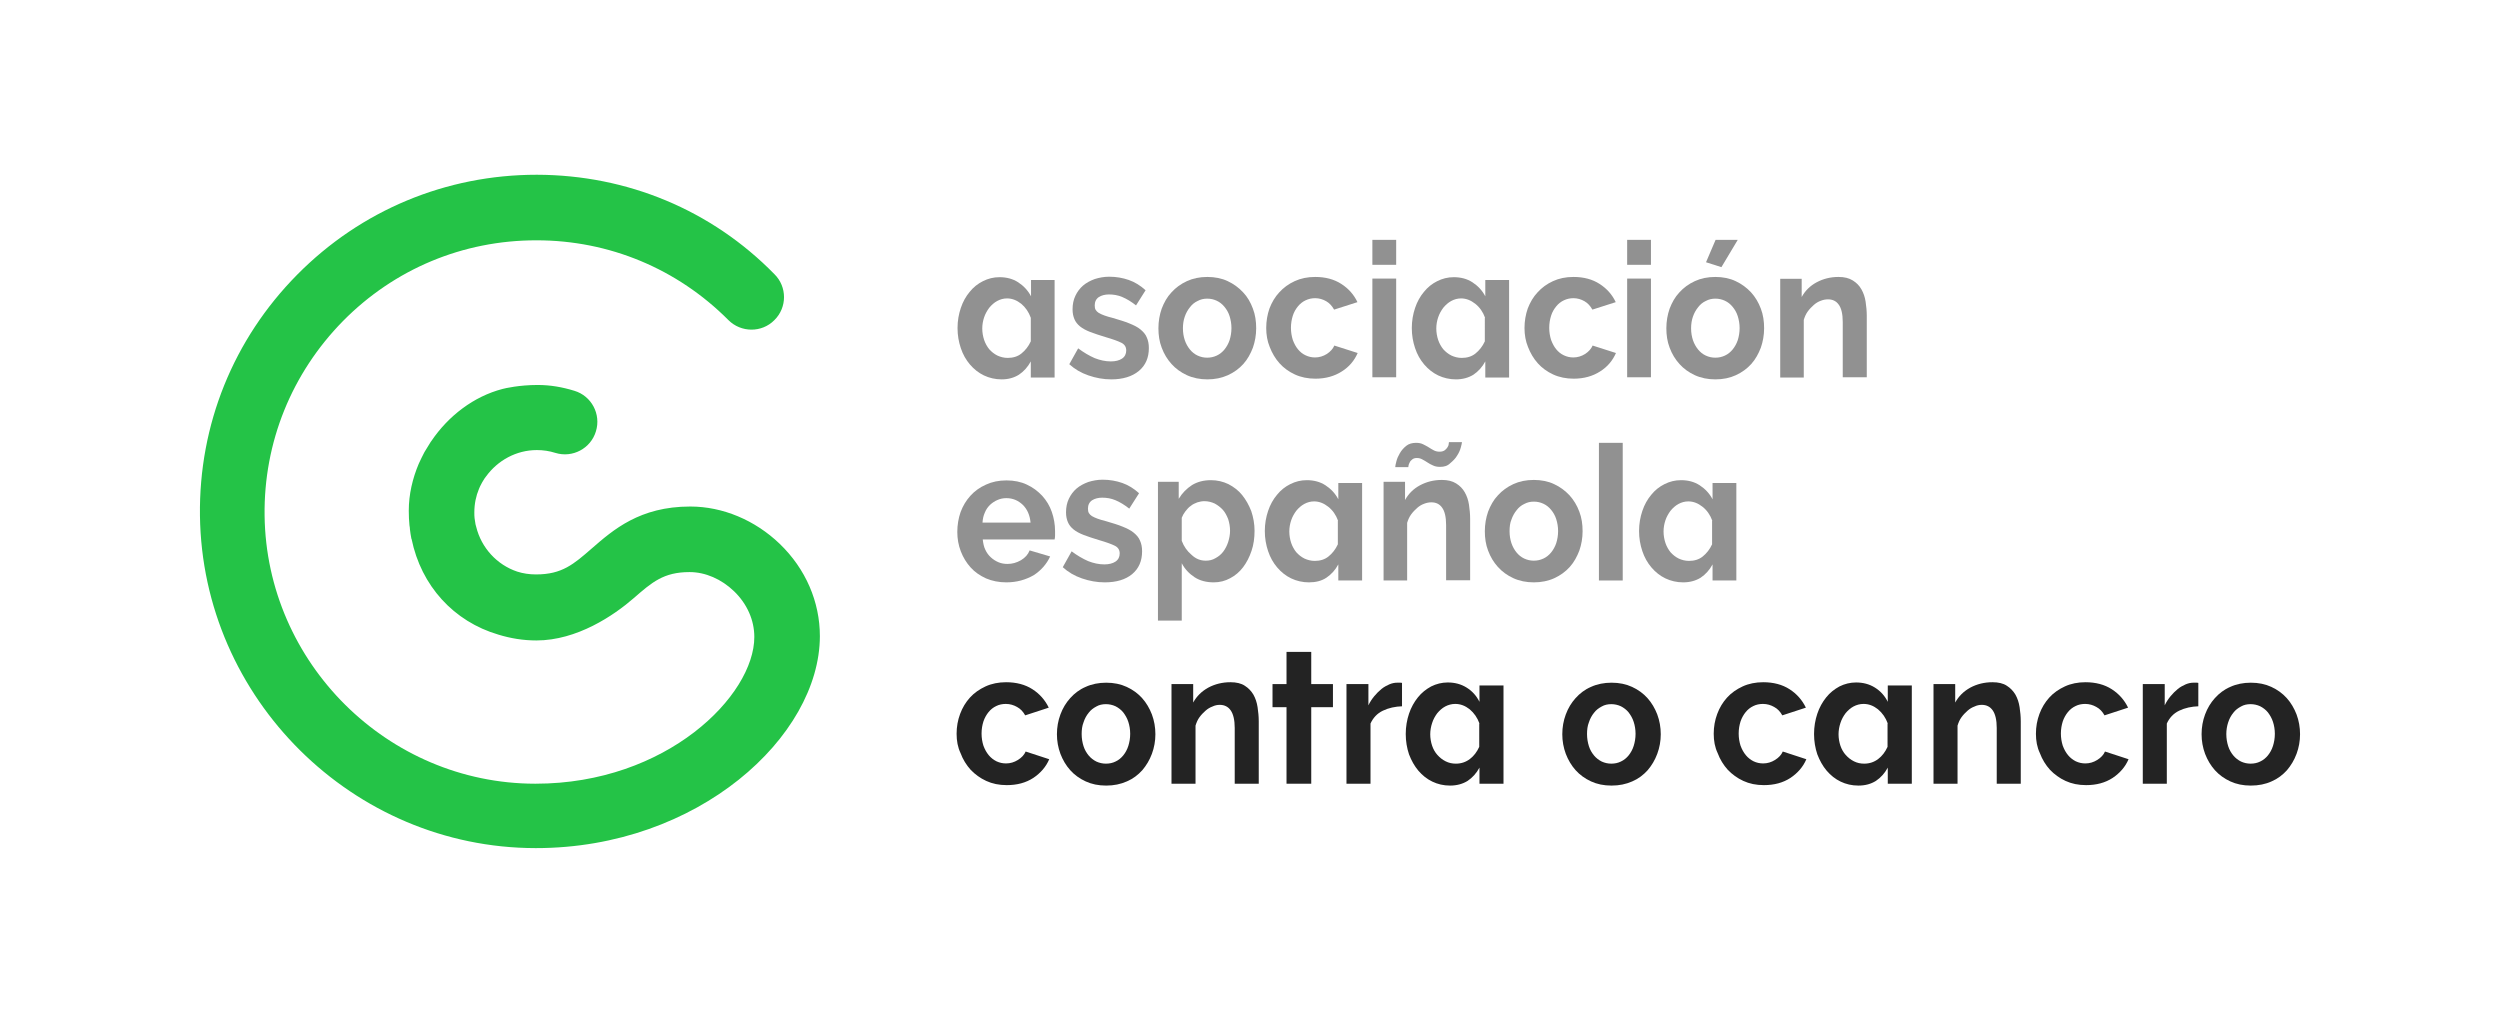 <?xml version="1.0" standalone="no"?>
<!DOCTYPE svg PUBLIC "-//W3C//DTD SVG 1.1//EN" "http://www.w3.org/Graphics/SVG/1.1/DTD/svg11.dtd">
<svg xmlns="http://www.w3.org/2000/svg" xmlns:xlink="http://www.w3.org/1999/xlink" version="1.1" x="0px" y="0px" viewBox="0 0 1071.5 437.9" style="enable-background:new 0 0 1071.5 437.9;" xml:space="preserve" width="1071.5" height="437.9">
<style type="text/css">
	.st0{fill:#24C347;}
	.st1{fill:#919191;}
	.st2{fill:#232323;}
</style>
<g id="Capa_1">
</g>
<g id="Capa_2">
	<g>
		<g>
			<path class="st0" d="M334.2,233.1c-10.6-10.2-24.5-16-38.3-16h-0.1c-21.6,0-33,10-42.2,18c-7.7,6.7-12.7,11.1-23.8,11.1h-0.1     c-2.8,0-5.5-0.4-8-1.2c-8.7-2.9-15.4-10.2-17.6-19.2c-0.1-0.4-0.2-0.7-0.3-1.1c-0.1-0.4-0.1-0.9-0.2-1.3     c-0.1-0.4-0.1-0.8-0.2-1.3c-0.1-0.8-0.1-1.6-0.1-2.5c0-3.6,0.7-7,2-10.1c0.3-0.7,0.6-1.4,1-2.1c0.3-0.5,0.5-1,0.8-1.4     c0.4-0.7,0.8-1.3,1.3-1.9c4.9-6.7,12.8-11.2,21.7-11.2c2.7,0,5.4,0.4,7.9,1.2c7.4,2.3,15.2-1.9,17.4-9.2     c2.3-7.4-1.9-15.2-9.2-17.4c-5.2-1.6-10.3-2.5-15.8-2.5c-7.8,0-13.9,1.4-15,1.7c-12.3,3.2-23.2,11.5-30.5,22.3     c-0.1,0.1-0.2,0.3-0.3,0.4c-0.9,1.4-1.8,2.9-2.7,4.4c0,0.1-0.1,0.2-0.1,0.2c-0.8,1.5-1.5,3-2.2,4.5c0,0.1,0,0.1-0.1,0.2     c-2.7,6.4-4.3,13.2-4.3,20.2c0,2.2,0.1,4.3,0.3,6.3c0.1,0.6,0.2,1.1,0.2,1.7c0.2,1.3,0.3,2.6,0.6,3.9c0,0.1,0,0.1,0.1,0.2     c4.1,20.1,18.1,35.4,37.2,41c5.2,1.6,10.6,2.5,16.3,2.5c17.4,0,33.2-10.7,41.8-18.2c7.7-6.7,12.7-11.1,23.8-11.1h0.1     c6.7,0,13.6,3,19,8.2c5.6,5.4,8.7,12.4,8.7,19.6c0,25.1-37.5,62.9-93.8,62.9h-0.2c-63.1-0.1-115.1-51.7-115.9-114.9     c-0.4-31.4,11.6-61,33.6-83.4c22-22.3,51.4-34.6,82.8-34.6h0.2c31.1,0,60.3,12.2,82.2,34.2c5.4,5.4,14.3,5.5,19.7,0     c5.5-5.4,5.5-14.3,0-19.7C305,90,268.8,75,230.2,74.9H230c-38.8,0-75.3,15.2-102.6,42.8C100,145.4,85.2,182.1,85.7,221     c1,78.4,65.5,142.4,143.8,142.5h0.2c69.6,0,121.6-47.9,121.7-90.8C351.4,257.9,345.3,243.8,334.2,233.1"/>
		</g>
		<g>
			<g>
				<g>
					<g>
						<path class="st1" d="M431.3,249.6c-3.2,0-6.1-0.6-8.7-1.7c-2.6-1.2-4.8-2.7-6.6-4.7c-1.8-2-3.2-4.3-4.2-6.9        c-1-2.6-1.5-5.4-1.5-8.3c0-3,0.5-5.9,1.4-8.5c1-2.7,2.4-5,4.2-7s4-3.6,6.7-4.8c2.6-1.2,5.5-1.8,8.8-1.8c3.2,0,6.2,0.6,8.7,1.8        c2.6,1.2,4.7,2.8,6.6,4.8c1.8,2,3.2,4.3,4.1,6.9c0.9,2.6,1.4,5.4,1.4,8.2c0,0.7,0,1.4,0,2c0,0.6-0.1,1.2-0.2,1.6h-30.8        c0.2,1.7,0.5,3.2,1.1,4.4c0.6,1.3,1.4,2.4,2.4,3.3c1,0.9,2.1,1.6,3.3,2.1c1.2,0.5,2.5,0.7,3.8,0.7c2,0,3.9-0.5,5.8-1.6        c1.8-1.1,3-2.4,3.7-4.2l8.8,2.6c-1.5,3.2-3.8,5.9-7,8C439.6,248.5,435.8,249.6,431.3,249.6z M441.7,224        c-0.3-3.2-1.4-5.7-3.3-7.6c-2-1.9-4.3-2.9-7.1-2.9c-1.4,0-2.7,0.3-3.8,0.8c-1.2,0.5-2.2,1.2-3.2,2.1c-0.9,0.9-1.7,2-2.2,3.3        c-0.6,1.3-0.9,2.7-1,4.3H441.7z"/>
						<path class="st1" d="M473.5,249.6c-3.4,0-6.6-0.6-9.8-1.7c-3.2-1.1-5.9-2.7-8.2-4.8l3.8-6.8c2.4,1.8,4.8,3.2,7.1,4.2        c2.3,0.9,4.6,1.4,6.9,1.4c2,0,3.6-0.4,4.8-1.2c1.2-0.8,1.8-2,1.8-3.5c0-1.5-0.7-2.6-2.1-3.3c-1.4-0.7-3.6-1.5-6.7-2.4        c-2.6-0.8-4.8-1.5-6.6-2.2c-1.8-0.7-3.3-1.5-4.4-2.4c-1.1-0.9-1.9-1.9-2.4-3.1c-0.5-1.2-0.8-2.5-0.8-4.2        c0-2.2,0.4-4.1,1.2-5.8c0.8-1.7,1.9-3.2,3.3-4.4c1.4-1.2,3.1-2.1,5-2.8c1.9-0.6,4-1,6.2-1c3,0,5.8,0.5,8.4,1.4        c2.6,0.9,5,2.4,7.2,4.4L484,218c-2-1.6-4-2.8-5.9-3.6c-1.9-0.8-3.8-1.1-5.7-1.1c-1.7,0-3.2,0.4-4.3,1.1        c-1.2,0.8-1.8,2-1.8,3.6c0,0.8,0.1,1.4,0.4,1.9c0.3,0.5,0.7,0.9,1.3,1.3c0.6,0.4,1.4,0.7,2.4,1.1c1,0.4,2.2,0.7,3.7,1.1        c2.7,0.8,5.1,1.5,7,2.3c2,0.8,3.6,1.6,4.8,2.6c1.2,1,2.2,2.1,2.7,3.4c0.6,1.3,0.9,2.8,0.9,4.6c0,4.1-1.4,7.4-4.3,9.8        C482.4,248.4,478.5,249.6,473.5,249.6z"/>
						<path class="st1" d="M520.2,249.6c-3.1,0-5.9-0.7-8.2-2.2c-2.3-1.5-4.2-3.5-5.5-6V266h-10.2v-59.5h8.9v7.3        c1.5-2.5,3.4-4.4,5.7-5.9c2.3-1.4,5-2.1,8.1-2.1c2.7,0,5.2,0.6,7.5,1.7c2.3,1.2,4.3,2.7,5.9,4.7c1.6,2,2.9,4.3,3.9,6.9        c0.9,2.7,1.4,5.5,1.4,8.4c0,3.1-0.4,6-1.3,8.6c-0.9,2.7-2.1,5-3.6,7c-1.5,2-3.4,3.6-5.5,4.7        C525.1,249,522.8,249.6,520.2,249.6z M516.8,240.3c1.5,0,2.9-0.3,4.2-1.1c1.3-0.7,2.4-1.6,3.3-2.8c0.9-1.2,1.6-2.6,2.1-4.1        c0.5-1.6,0.8-3.2,0.8-4.8c0-1.8-0.3-3.4-0.8-5c-0.6-1.5-1.3-2.9-2.3-4c-1-1.1-2.2-2-3.5-2.7c-1.3-0.6-2.8-1-4.4-1        c-1,0-2,0.2-3,0.5c-1,0.4-2,0.8-2.8,1.5c-0.9,0.6-1.6,1.4-2.3,2.3c-0.7,0.9-1.2,1.8-1.6,2.8v9.9c0.9,2.4,2.3,4.4,4.2,6        C512.6,239.6,514.6,240.3,516.8,240.3z"/>
						<path class="st1" d="M561,249.6c-2.7,0-5.3-0.6-7.6-1.7c-2.3-1.1-4.3-2.7-6-4.7s-3-4.3-3.9-7c-0.9-2.7-1.4-5.5-1.4-8.6        c0-3.1,0.5-5.9,1.4-8.6c0.9-2.7,2.2-5,3.8-6.9c1.6-2,3.5-3.5,5.7-4.6c2.2-1.1,4.5-1.7,7.1-1.7c3,0,5.7,0.7,8,2.2        c2.3,1.5,4.2,3.5,5.5,6V207h10.2v41.8h-10.2v-6.9c-1.3,2.4-3,4.3-5.1,5.7S563.9,249.6,561,249.6z M573.5,223.2        c-0.9-2.5-2.3-4.5-4.2-6c-1.9-1.5-3.9-2.3-6.1-2.3c-1.5,0-2.9,0.4-4.2,1.1c-1.3,0.7-2.4,1.7-3.4,2.9c-0.9,1.2-1.7,2.6-2.2,4.1        c-0.5,1.5-0.8,3.1-0.8,4.8c0,1.7,0.3,3.4,0.8,4.9c0.5,1.5,1.3,2.9,2.2,4c1,1.1,2.1,2,3.5,2.7c1.3,0.6,2.8,1,4.4,1        c2.3,0,4.3-0.6,5.9-1.9c1.6-1.3,3-3,4-5.2V223.2z"/>
						<path class="st1" d="M630,248.7h-10.2V225c0-3.4-0.6-5.9-1.7-7.4c-1.1-1.6-2.7-2.3-4.6-2.3c-1,0-2.1,0.2-3.1,0.6        c-1.1,0.4-2.1,1-3,1.8c-0.9,0.8-1.8,1.7-2.6,2.8c-0.8,1.1-1.3,2.3-1.7,3.6v24.7H593v-42.3h9.2v7.8c1.5-2.7,3.6-4.8,6.4-6.3        c2.8-1.5,5.9-2.3,9.4-2.3c2.5,0,4.5,0.5,6.1,1.5c1.6,1,2.8,2.2,3.7,3.8c0.9,1.6,1.5,3.3,1.8,5.3c0.3,2,0.5,4,0.5,6.1V248.7z         M617.2,200.1c-1.2,0-2.2-0.2-3-0.6c-0.9-0.4-1.7-0.8-2.4-1.3c-0.7-0.5-1.5-0.9-2.2-1.3c-0.7-0.4-1.5-0.6-2.3-0.6        c-0.9,0-1.5,0.2-2,0.6c-0.5,0.4-0.9,0.8-1.1,1.3c-0.3,0.5-0.4,0.9-0.5,1.3c-0.1,0.4-0.1,0.6-0.1,0.7h-5.6        c0-0.5,0.2-1.3,0.5-2.5c0.3-1.2,0.8-2.3,1.5-3.5c0.7-1.2,1.6-2.2,2.7-3.1c1.1-0.9,2.6-1.3,4.2-1.3c1.2,0,2.2,0.2,3,0.6        s1.6,0.8,2.4,1.3c0.7,0.5,1.5,0.9,2.2,1.3c0.7,0.4,1.6,0.6,2.5,0.6c0.9,0,1.6-0.2,2.2-0.6c0.5-0.4,0.9-0.8,1.2-1.3        c0.3-0.5,0.5-0.9,0.5-1.4c0.1-0.4,0.1-0.7,0.1-0.8h5.6c0,0.4-0.2,1.1-0.5,2.3c-0.3,1.1-0.8,2.3-1.6,3.5        c-0.7,1.2-1.7,2.2-2.9,3.2C620.4,199.7,619,200.1,617.2,200.1z"/>
						<path class="st1" d="M657.4,249.6c-3.2,0-6.2-0.6-8.8-1.8c-2.6-1.2-4.8-2.8-6.6-4.8c-1.8-2-3.2-4.3-4.2-7        c-1-2.6-1.4-5.4-1.4-8.3c0-3,0.5-5.8,1.4-8.4c1-2.6,2.3-5,4.2-7c1.8-2,4-3.6,6.6-4.8c2.6-1.2,5.5-1.8,8.8-1.8        c3.2,0,6.2,0.6,8.7,1.8c2.6,1.2,4.7,2.8,6.6,4.8c1.8,2,3.2,4.3,4.2,7c1,2.6,1.4,5.4,1.4,8.4c0,2.9-0.5,5.7-1.4,8.3        c-1,2.6-2.3,5-4.1,7c-1.8,2-4,3.6-6.6,4.8C663.6,249,660.6,249.6,657.4,249.6z M647,227.7c0,1.9,0.3,3.6,0.8,5.1        c0.5,1.5,1.3,2.9,2.2,4c0.9,1.1,2,2,3.3,2.6c1.3,0.6,2.6,0.9,4.1,0.9c1.5,0,2.8-0.3,4.1-0.9c1.3-0.6,2.4-1.5,3.3-2.6        c0.9-1.1,1.7-2.5,2.2-4c0.5-1.6,0.8-3.3,0.8-5.2c0-1.8-0.3-3.5-0.8-5.1c-0.5-1.6-1.3-2.9-2.2-4c-0.9-1.1-2-2-3.3-2.6        c-1.3-0.6-2.6-0.9-4.1-0.9c-1.5,0-2.8,0.3-4.1,1c-1.3,0.6-2.4,1.5-3.3,2.7c-0.9,1.1-1.7,2.5-2.2,4        C647.2,224.1,647,225.8,647,227.7z"/>
						<path class="st1" d="M685.3,189.8h10.2v59h-10.2V189.8z"/>
						<path class="st1" d="M721.4,249.6c-2.7,0-5.3-0.6-7.6-1.7c-2.3-1.1-4.3-2.7-6-4.7s-3-4.3-3.9-7c-0.9-2.7-1.4-5.5-1.4-8.6        c0-3.1,0.5-5.9,1.4-8.6c0.9-2.7,2.2-5,3.8-6.9c1.6-2,3.5-3.5,5.7-4.6c2.2-1.1,4.5-1.7,7.1-1.7c3,0,5.7,0.7,8,2.2        c2.3,1.5,4.2,3.5,5.5,6V207h10.2v41.8h-10.2v-6.9c-1.3,2.4-3,4.3-5.1,5.7C726.8,248.9,724.3,249.6,721.4,249.6z M733.9,223.2        c-0.9-2.5-2.3-4.5-4.2-6c-1.9-1.5-3.9-2.3-6.1-2.3c-1.5,0-2.9,0.4-4.2,1.1c-1.3,0.7-2.4,1.7-3.4,2.9c-0.9,1.2-1.7,2.6-2.2,4.1        c-0.5,1.5-0.8,3.1-0.8,4.8c0,1.7,0.3,3.4,0.8,4.9c0.5,1.5,1.3,2.9,2.2,4c1,1.1,2.1,2,3.5,2.7c1.3,0.6,2.8,1,4.4,1        c2.3,0,4.3-0.6,5.9-1.9c1.6-1.3,3-3,4-5.2V223.2z"/>
					</g>
				</g>
			</g>
		</g>
		<g>
			<g>
				<path class="st1" d="M429.3,162.6c-2.7,0-5.3-0.6-7.6-1.7c-2.3-1.1-4.3-2.7-6-4.7c-1.7-2-3-4.3-3.9-7c-0.9-2.7-1.4-5.5-1.4-8.6      c0-3.1,0.5-5.9,1.4-8.6c0.9-2.7,2.2-5,3.8-6.9c1.6-2,3.5-3.5,5.7-4.6c2.2-1.1,4.5-1.7,7.1-1.7c3,0,5.7,0.7,8,2.2      c2.3,1.5,4.2,3.5,5.5,6V120H452v41.8h-10.2v-6.9c-1.3,2.4-3,4.3-5.1,5.7C434.6,161.9,432.2,162.6,429.3,162.6z M441.8,136.2      c-0.9-2.5-2.3-4.5-4.1-6c-1.9-1.5-3.9-2.3-6.1-2.3c-1.5,0-2.9,0.4-4.2,1.1c-1.3,0.7-2.4,1.7-3.4,2.9c-0.9,1.2-1.7,2.6-2.2,4.1      c-0.5,1.5-0.8,3.1-0.8,4.8c0,1.7,0.3,3.4,0.8,4.9c0.5,1.5,1.3,2.9,2.2,4c1,1.1,2.1,2,3.5,2.7c1.3,0.6,2.8,1,4.4,1      c2.3,0,4.3-0.6,5.9-1.9c1.6-1.3,3-3,4-5.2V136.2z"/>
				<path class="st1" d="M476.3,162.6c-3.4,0-6.6-0.6-9.8-1.7c-3.2-1.1-5.9-2.7-8.2-4.8l3.8-6.8c2.4,1.8,4.8,3.2,7.1,4.2      c2.3,0.9,4.6,1.4,6.9,1.4c2,0,3.6-0.4,4.8-1.2c1.2-0.8,1.8-2,1.8-3.5c0-1.5-0.7-2.6-2.1-3.3c-1.4-0.7-3.6-1.5-6.7-2.4      c-2.6-0.8-4.8-1.5-6.6-2.2c-1.8-0.7-3.3-1.5-4.4-2.4c-1.1-0.9-1.9-1.9-2.4-3.1c-0.5-1.2-0.8-2.5-0.8-4.2c0-2.2,0.4-4.1,1.2-5.8      c0.8-1.7,1.9-3.2,3.3-4.4c1.4-1.2,3.1-2.1,5-2.8c1.9-0.6,4-1,6.2-1c3,0,5.8,0.5,8.4,1.4c2.6,0.9,5,2.4,7.2,4.4l-4.1,6.5      c-2-1.6-4-2.8-5.9-3.6c-1.9-0.8-3.8-1.1-5.7-1.1c-1.7,0-3.2,0.4-4.3,1.1c-1.2,0.8-1.8,2-1.8,3.6c0,0.8,0.1,1.4,0.4,1.9      c0.3,0.5,0.7,0.9,1.3,1.3c0.6,0.4,1.4,0.7,2.4,1.1c1,0.4,2.2,0.7,3.7,1.1c2.7,0.8,5.1,1.5,7,2.3c2,0.8,3.6,1.6,4.8,2.6      c1.2,1,2.2,2.1,2.7,3.4c0.6,1.3,0.9,2.8,0.9,4.6c0,4.1-1.4,7.4-4.3,9.8C485.2,161.4,481.2,162.6,476.3,162.6z"/>
				<path class="st1" d="M517.5,162.6c-3.2,0-6.2-0.6-8.8-1.8s-4.8-2.8-6.6-4.8c-1.8-2-3.2-4.3-4.2-7c-1-2.6-1.4-5.4-1.4-8.3      c0-3,0.5-5.8,1.4-8.4c1-2.6,2.3-5,4.2-7c1.8-2,4-3.6,6.6-4.8c2.6-1.2,5.5-1.8,8.8-1.8c3.2,0,6.2,0.6,8.7,1.8      c2.6,1.2,4.7,2.8,6.6,4.8s3.2,4.3,4.2,7c1,2.6,1.4,5.4,1.4,8.4c0,2.9-0.5,5.7-1.4,8.3c-1,2.6-2.3,5-4.1,7c-1.8,2-4,3.6-6.6,4.8      C523.6,162,520.7,162.6,517.5,162.6z M507,140.7c0,1.9,0.3,3.6,0.8,5.1c0.5,1.5,1.3,2.9,2.2,4c0.9,1.1,2,2,3.3,2.6      c1.3,0.6,2.6,0.9,4.1,0.9c1.5,0,2.8-0.3,4.1-0.9c1.3-0.6,2.4-1.5,3.3-2.6c0.9-1.1,1.7-2.5,2.2-4c0.5-1.6,0.8-3.3,0.8-5.2      c0-1.8-0.3-3.5-0.8-5.1c-0.5-1.6-1.3-2.9-2.2-4c-0.9-1.1-2-2-3.3-2.6c-1.3-0.6-2.6-0.9-4.1-0.9c-1.5,0-2.8,0.3-4.1,1      c-1.3,0.6-2.4,1.5-3.3,2.7c-0.9,1.1-1.7,2.5-2.2,4C507.3,137.1,507,138.8,507,140.7z"/>
				<path class="st1" d="M542.7,140.6c0-3,0.5-5.8,1.4-8.4c1-2.6,2.4-5,4.2-6.9c1.8-2,4-3.6,6.6-4.8c2.6-1.2,5.5-1.8,8.8-1.8      c4.4,0,8.1,1,11.2,3c3.1,2,5.4,4.6,6.9,7.8l-10,3.2c-0.9-1.6-2-2.8-3.4-3.6c-1.4-0.8-3-1.3-4.7-1.3c-1.5,0-2.8,0.3-4.1,0.9      c-1.3,0.6-2.4,1.5-3.3,2.6c-0.9,1.1-1.7,2.4-2.2,4c-0.5,1.6-0.8,3.3-0.8,5.2s0.3,3.6,0.8,5.2c0.6,1.6,1.3,2.9,2.2,4      c0.9,1.1,2,2,3.3,2.6c1.3,0.6,2.6,0.9,4,0.9c1.8,0,3.5-0.5,5.1-1.5c1.5-1,2.6-2.2,3.2-3.6l10,3.2c-1.4,3.2-3.6,5.9-6.8,7.9      c-3.1,2-6.9,3.1-11.3,3.1c-3.2,0-6.2-0.6-8.8-1.8c-2.6-1.2-4.8-2.8-6.6-4.8c-1.8-2-3.2-4.4-4.2-7      C543.2,146.3,542.7,143.5,542.7,140.6z"/>
				<path class="st1" d="M588.2,113.5v-10.7h10.2v10.7H588.2z M588.2,161.7v-42.3h10.2v42.3H588.2z"/>
				<path class="st1" d="M624,162.6c-2.7,0-5.3-0.6-7.6-1.7c-2.3-1.1-4.3-2.7-6-4.7c-1.7-2-3-4.3-3.9-7c-0.9-2.7-1.4-5.5-1.4-8.6      c0-3.1,0.5-5.9,1.4-8.6c0.9-2.7,2.2-5,3.8-6.9c1.6-2,3.5-3.5,5.7-4.6c2.2-1.1,4.5-1.7,7.1-1.7c3,0,5.7,0.7,8,2.2      c2.3,1.5,4.2,3.5,5.5,6V120h10.2v41.8h-10.2v-6.9c-1.3,2.4-3,4.3-5.1,5.7C629.4,161.9,626.9,162.6,624,162.6z M636.5,136.2      c-0.9-2.5-2.3-4.5-4.2-6c-1.9-1.5-3.9-2.3-6.1-2.3c-1.5,0-2.9,0.4-4.2,1.1c-1.3,0.7-2.4,1.7-3.4,2.9c-0.9,1.2-1.7,2.6-2.2,4.1      c-0.5,1.5-0.8,3.1-0.8,4.8c0,1.7,0.3,3.4,0.8,4.9c0.5,1.5,1.3,2.9,2.2,4c1,1.1,2.1,2,3.5,2.7c1.3,0.6,2.8,1,4.4,1      c2.3,0,4.3-0.6,5.9-1.9c1.6-1.3,3-3,4-5.2V136.2z"/>
				<path class="st1" d="M653.4,140.6c0-3,0.5-5.8,1.4-8.4c1-2.6,2.4-5,4.2-6.9c1.8-2,4-3.6,6.6-4.8c2.6-1.2,5.5-1.8,8.8-1.8      c4.4,0,8.1,1,11.2,3c3.1,2,5.4,4.6,6.9,7.8l-10,3.2c-0.9-1.6-2-2.8-3.4-3.6c-1.4-0.8-3-1.3-4.7-1.3c-1.5,0-2.8,0.3-4.1,0.9      c-1.3,0.6-2.4,1.5-3.3,2.6c-0.9,1.1-1.7,2.4-2.2,4c-0.5,1.6-0.8,3.3-0.8,5.2s0.3,3.6,0.8,5.2c0.6,1.6,1.3,2.9,2.2,4      c0.9,1.1,2,2,3.3,2.6c1.3,0.6,2.6,0.9,4,0.9c1.8,0,3.5-0.5,5.1-1.5c1.5-1,2.6-2.2,3.2-3.6l10,3.2c-1.4,3.2-3.6,5.9-6.8,7.9      c-3.1,2-6.9,3.1-11.3,3.1c-3.2,0-6.2-0.6-8.8-1.8c-2.6-1.2-4.8-2.8-6.6-4.8c-1.8-2-3.2-4.4-4.2-7      C653.9,146.3,653.4,143.5,653.4,140.6z"/>
				<path class="st1" d="M697.4,113.5v-10.7h10.2v10.7H697.4z M697.4,161.7v-42.3h10.2v42.3H697.4z"/>
				<path class="st1" d="M735.2,162.6c-3.2,0-6.2-0.6-8.8-1.8c-2.6-1.2-4.8-2.8-6.6-4.8c-1.8-2-3.2-4.3-4.2-7      c-1-2.6-1.4-5.4-1.4-8.3c0-3,0.5-5.8,1.4-8.4c1-2.6,2.3-5,4.2-7c1.8-2,4-3.6,6.6-4.8c2.6-1.2,5.5-1.8,8.8-1.8      c3.2,0,6.2,0.6,8.7,1.8c2.6,1.2,4.7,2.8,6.6,4.8c1.8,2,3.2,4.3,4.2,7c1,2.6,1.4,5.4,1.4,8.4c0,2.9-0.5,5.7-1.4,8.3      c-1,2.6-2.3,5-4.1,7c-1.8,2-4,3.6-6.6,4.8C741.4,162,738.5,162.6,735.2,162.6z M724.8,140.7c0,1.9,0.3,3.6,0.8,5.1      c0.5,1.5,1.3,2.9,2.2,4c0.9,1.1,2,2,3.3,2.6c1.3,0.6,2.6,0.9,4.1,0.9s2.8-0.3,4.1-0.9c1.3-0.6,2.4-1.5,3.3-2.6      c0.9-1.1,1.7-2.5,2.2-4c0.5-1.6,0.8-3.3,0.8-5.2c0-1.8-0.3-3.5-0.8-5.1c-0.5-1.6-1.3-2.9-2.2-4c-0.9-1.1-2-2-3.3-2.6      c-1.3-0.6-2.6-0.9-4.1-0.9s-2.8,0.3-4.1,1c-1.3,0.6-2.4,1.5-3.3,2.7c-0.9,1.1-1.7,2.5-2.2,4      C725.1,137.1,724.8,138.8,724.8,140.7z M737.8,114.5l-6.6-2.1l4.1-9.6h9.5L737.8,114.5z"/>
				<path class="st1" d="M800,161.7h-10.2V138c0-3.4-0.6-5.9-1.7-7.4c-1.1-1.6-2.7-2.3-4.6-2.3c-1,0-2.1,0.2-3.1,0.6      c-1.1,0.4-2.1,1-3,1.8c-0.9,0.8-1.8,1.7-2.6,2.8c-0.8,1.1-1.3,2.3-1.7,3.6v24.7H763v-42.3h9.2v7.8c1.5-2.7,3.6-4.8,6.4-6.3      c2.8-1.5,5.9-2.3,9.4-2.3c2.5,0,4.5,0.5,6.1,1.5s2.8,2.2,3.7,3.8c0.9,1.6,1.5,3.3,1.8,5.3c0.3,2,0.5,4,0.5,6.1V161.7z"/>
			</g>
		</g>
		<g>
			<path class="st2" d="M410,314.5c0-3,0.5-5.8,1.5-8.5c1-2.7,2.4-5,4.2-7c1.8-2,4.1-3.6,6.7-4.8c2.6-1.2,5.6-1.8,8.8-1.8     c4.4,0,8.2,1,11.3,3c3.1,2,5.4,4.6,7,7.9l-10.1,3.3c-0.9-1.6-2-2.8-3.5-3.6c-1.4-0.8-3-1.3-4.8-1.3c-1.5,0-2.9,0.3-4.1,0.9     c-1.3,0.6-2.4,1.5-3.3,2.6c-0.9,1.1-1.7,2.5-2.2,4c-0.5,1.6-0.8,3.3-0.8,5.2c0,1.9,0.3,3.6,0.8,5.2c0.6,1.6,1.3,2.9,2.3,4.1     c0.9,1.1,2.1,2,3.3,2.6c1.3,0.6,2.6,0.9,4.1,0.9c1.8,0,3.5-0.5,5.1-1.5c1.6-1,2.7-2.2,3.3-3.6l10.1,3.3c-1.4,3.3-3.7,5.9-6.8,8     c-3.2,2.1-7,3.1-11.4,3.1c-3.3,0-6.2-0.6-8.8-1.8c-2.6-1.2-4.8-2.8-6.7-4.8c-1.8-2-3.3-4.4-4.3-7.1     C410.5,320.3,410,317.5,410,314.5z"/>
			<path class="st2" d="M474.1,336.7c-3.3,0-6.2-0.6-8.8-1.8c-2.6-1.2-4.8-2.8-6.6-4.8c-1.8-2-3.2-4.4-4.2-7c-1-2.7-1.5-5.5-1.5-8.4     c0-3,0.5-5.8,1.5-8.5c1-2.7,2.4-5,4.2-7c1.8-2,4-3.7,6.6-4.8c2.6-1.2,5.6-1.8,8.8-1.8c3.3,0,6.2,0.6,8.8,1.8     c2.6,1.2,4.8,2.8,6.6,4.8c1.8,2,3.2,4.4,4.2,7c1,2.7,1.5,5.5,1.5,8.5c0,2.9-0.5,5.7-1.5,8.4c-1,2.7-2.4,5-4.1,7     c-1.8,2-4,3.7-6.6,4.8C480.3,336.1,477.4,336.7,474.1,336.7z M463.6,314.6c0,1.9,0.3,3.6,0.8,5.2s1.3,2.9,2.2,4     c0.9,1.1,2.1,2,3.3,2.6c1.3,0.6,2.7,0.9,4.1,0.9c1.5,0,2.9-0.3,4.1-0.9c1.3-0.6,2.4-1.5,3.3-2.6c0.9-1.1,1.7-2.5,2.2-4.1     c0.5-1.6,0.8-3.3,0.8-5.2c0-1.8-0.3-3.6-0.8-5.1c-0.5-1.6-1.3-2.9-2.2-4.1c-0.9-1.1-2.1-2-3.3-2.6c-1.3-0.6-2.7-0.9-4.1-0.9     c-1.5,0-2.9,0.3-4.1,1c-1.3,0.7-2.4,1.5-3.3,2.7c-0.9,1.1-1.7,2.5-2.2,4.1C463.8,311.1,463.6,312.8,463.6,314.6z"/>
			<path class="st2" d="M539.5,335.9h-10.3v-23.9c0-3.4-0.6-5.9-1.7-7.5c-1.1-1.6-2.7-2.4-4.7-2.4c-1,0-2.1,0.2-3.1,0.7     c-1.1,0.4-2.1,1-3,1.8c-0.9,0.8-1.8,1.7-2.6,2.8c-0.8,1.1-1.3,2.3-1.7,3.6v24.9h-10.3v-42.7h9.3v7.9c1.5-2.7,3.6-4.8,6.5-6.4     c2.8-1.5,6-2.3,9.5-2.3c2.5,0,4.6,0.5,6.1,1.5c1.6,1,2.8,2.3,3.7,3.8c0.9,1.6,1.5,3.4,1.8,5.4c0.3,2,0.5,4,0.5,6.1V335.9z"/>
			<path class="st2" d="M551.4,335.9v-32.8h-6v-9.9h6v-13.8H562v13.8h9.3v9.9H562v32.8H551.4z"/>
			<path class="st2" d="M601.1,302.7c-3.1,0.1-5.9,0.7-8.4,1.9s-4.2,3.1-5.3,5.5v25.8h-10.3v-42.7h9.4v9.1c0.7-1.5,1.6-2.8,2.5-3.9     c1-1.2,2-2.2,3.1-3.1c1.1-0.9,2.3-1.5,3.4-2c1.2-0.5,2.3-0.7,3.3-0.7c0.6,0,1,0,1.3,0c0.3,0,0.6,0,0.8,0.1V302.7z"/>
			<path class="st2" d="M621.5,336.7c-2.8,0-5.3-0.6-7.6-1.7c-2.3-1.1-4.3-2.7-6-4.7c-1.7-2-3-4.4-4-7c-0.9-2.7-1.4-5.6-1.4-8.7     s0.5-6,1.4-8.7c0.9-2.7,2.2-5,3.8-7c1.6-2,3.5-3.5,5.7-4.7c2.2-1.1,4.6-1.7,7.1-1.7c3,0,5.7,0.7,8.1,2.2c2.4,1.5,4.2,3.5,5.5,6.1     v-7h10.3v42.1h-10.3V329c-1.3,2.4-3,4.3-5.1,5.7C626.9,336,624.4,336.7,621.5,336.7z M634.1,310.1c-0.9-2.5-2.3-4.5-4.2-6.1     c-1.9-1.5-3.9-2.3-6.2-2.3c-1.5,0-3,0.4-4.3,1.1c-1.3,0.7-2.4,1.7-3.4,2.9c-0.9,1.2-1.7,2.6-2.2,4.2c-0.5,1.5-0.8,3.2-0.8,4.8     c0,1.7,0.3,3.4,0.8,4.9s1.3,2.9,2.3,4c1,1.1,2.1,2,3.5,2.7c1.4,0.7,2.8,1,4.4,1c2.3,0,4.3-0.7,6-2s3-3,4-5.2V310.1z"/>
			<path class="st2" d="M690.7,336.7c-3.3,0-6.2-0.6-8.8-1.8c-2.6-1.2-4.8-2.8-6.6-4.8c-1.8-2-3.2-4.4-4.2-7c-1-2.7-1.5-5.5-1.5-8.4     c0-3,0.5-5.8,1.5-8.5c1-2.7,2.4-5,4.2-7c1.8-2,4-3.7,6.6-4.8c2.6-1.2,5.6-1.8,8.8-1.8c3.3,0,6.2,0.6,8.8,1.8     c2.6,1.2,4.8,2.8,6.6,4.8c1.8,2,3.2,4.4,4.2,7c1,2.7,1.5,5.5,1.5,8.5c0,2.9-0.5,5.7-1.5,8.4c-1,2.7-2.4,5-4.1,7     c-1.8,2-4,3.7-6.6,4.8C696.9,336.1,694,336.7,690.7,336.7z M680.2,314.6c0,1.9,0.3,3.6,0.8,5.2s1.3,2.9,2.2,4     c0.9,1.1,2.1,2,3.3,2.6c1.3,0.6,2.7,0.9,4.1,0.9c1.5,0,2.9-0.3,4.1-0.9c1.3-0.6,2.4-1.5,3.3-2.6c0.9-1.1,1.7-2.5,2.2-4.1     c0.5-1.6,0.8-3.3,0.8-5.2c0-1.8-0.3-3.6-0.8-5.1c-0.5-1.6-1.3-2.9-2.2-4.1c-0.9-1.1-2.1-2-3.3-2.6c-1.3-0.6-2.7-0.9-4.1-0.9     c-1.5,0-2.9,0.3-4.1,1c-1.3,0.7-2.4,1.5-3.3,2.7c-0.9,1.1-1.7,2.5-2.2,4.1C680.4,311.1,680.2,312.8,680.2,314.6z"/>
			<path class="st2" d="M734.5,314.5c0-3,0.5-5.8,1.5-8.5c1-2.7,2.4-5,4.2-7c1.8-2,4.1-3.6,6.7-4.8c2.6-1.2,5.6-1.8,8.8-1.8     c4.4,0,8.2,1,11.3,3c3.1,2,5.4,4.6,7,7.9l-10.1,3.3c-0.9-1.6-2-2.8-3.5-3.6c-1.4-0.8-3-1.3-4.8-1.3c-1.5,0-2.9,0.3-4.1,0.9     c-1.3,0.6-2.4,1.5-3.3,2.6c-0.9,1.1-1.7,2.5-2.2,4c-0.5,1.6-0.8,3.3-0.8,5.2c0,1.9,0.3,3.6,0.8,5.2c0.6,1.6,1.3,2.9,2.3,4.1     c0.9,1.1,2.1,2,3.3,2.6c1.3,0.6,2.6,0.9,4.1,0.9c1.8,0,3.5-0.5,5.1-1.5c1.6-1,2.7-2.2,3.3-3.6l10.1,3.3c-1.4,3.3-3.7,5.9-6.8,8     c-3.2,2.1-7,3.1-11.4,3.1c-3.3,0-6.2-0.6-8.8-1.8c-2.6-1.2-4.8-2.8-6.7-4.8c-1.8-2-3.3-4.4-4.3-7.1     C735,320.3,734.5,317.5,734.5,314.5z"/>
			<path class="st2" d="M796.5,336.7c-2.8,0-5.3-0.6-7.6-1.7c-2.3-1.1-4.3-2.7-6-4.7c-1.7-2-3-4.4-4-7c-0.9-2.7-1.4-5.6-1.4-8.7     s0.5-6,1.4-8.7c0.9-2.7,2.2-5,3.8-7c1.6-2,3.5-3.5,5.7-4.7c2.2-1.1,4.6-1.7,7.1-1.7c3,0,5.7,0.7,8.1,2.2c2.4,1.5,4.2,3.5,5.5,6.1     v-7h10.3v42.1h-10.3V329c-1.3,2.4-3,4.3-5.1,5.7C801.9,336,799.5,336.7,796.5,336.7z M809.1,310.1c-0.9-2.5-2.3-4.5-4.2-6.1     c-1.9-1.5-3.9-2.3-6.2-2.3c-1.5,0-3,0.4-4.3,1.1c-1.3,0.7-2.4,1.7-3.4,2.9c-0.9,1.2-1.7,2.6-2.2,4.2c-0.5,1.5-0.8,3.2-0.8,4.8     c0,1.7,0.3,3.4,0.8,4.9c0.5,1.5,1.3,2.9,2.3,4c1,1.1,2.1,2,3.5,2.7c1.4,0.7,2.8,1,4.4,1c2.3,0,4.3-0.7,6-2c1.7-1.3,3-3,4-5.2     V310.1z"/>
			<path class="st2" d="M866.1,335.9h-10.3v-23.9c0-3.4-0.6-5.9-1.7-7.5s-2.7-2.4-4.7-2.4c-1,0-2.1,0.2-3.1,0.7     c-1.1,0.4-2.1,1-3,1.8c-0.9,0.8-1.8,1.7-2.6,2.8c-0.8,1.1-1.3,2.3-1.7,3.6v24.9h-10.3v-42.7h9.3v7.9c1.5-2.7,3.6-4.8,6.5-6.4     c2.8-1.5,6-2.3,9.5-2.3c2.5,0,4.6,0.5,6.1,1.5c1.6,1,2.8,2.3,3.7,3.8c0.9,1.6,1.5,3.4,1.8,5.4c0.3,2,0.5,4,0.5,6.1V335.9z"/>
			<path class="st2" d="M872.6,314.5c0-3,0.5-5.8,1.5-8.5c1-2.7,2.4-5,4.2-7c1.8-2,4.1-3.6,6.7-4.8c2.6-1.2,5.6-1.8,8.8-1.8     c4.4,0,8.2,1,11.3,3c3.1,2,5.4,4.6,7,7.9l-10.1,3.3c-0.9-1.6-2-2.8-3.5-3.6c-1.4-0.8-3-1.3-4.8-1.3c-1.5,0-2.9,0.3-4.1,0.9     c-1.3,0.6-2.4,1.5-3.3,2.6c-0.9,1.1-1.7,2.5-2.2,4c-0.5,1.6-0.8,3.3-0.8,5.2c0,1.9,0.3,3.6,0.8,5.2c0.6,1.6,1.3,2.9,2.3,4.1     c0.9,1.1,2.1,2,3.3,2.6c1.3,0.6,2.6,0.9,4.1,0.9c1.8,0,3.5-0.5,5.1-1.5c1.6-1,2.7-2.2,3.3-3.6l10.1,3.3c-1.4,3.3-3.7,5.9-6.8,8     c-3.2,2.1-7,3.1-11.4,3.1c-3.3,0-6.2-0.6-8.8-1.8c-2.6-1.2-4.8-2.8-6.7-4.8c-1.8-2-3.3-4.4-4.3-7.1     C873.1,320.3,872.6,317.5,872.6,314.5z"/>
			<path class="st2" d="M942.4,302.7c-3.1,0.1-5.9,0.7-8.4,1.9s-4.2,3.1-5.3,5.5v25.8h-10.3v-42.7h9.4v9.1c0.7-1.5,1.6-2.8,2.5-3.9     c1-1.2,2-2.2,3.1-3.1c1.1-0.9,2.3-1.5,3.4-2c1.2-0.5,2.3-0.7,3.3-0.7c0.6,0,1,0,1.3,0c0.3,0,0.6,0,0.8,0.1V302.7z"/>
			<path class="st2" d="M964.7,336.7c-3.3,0-6.2-0.6-8.8-1.8c-2.6-1.2-4.8-2.8-6.6-4.8c-1.8-2-3.2-4.4-4.2-7c-1-2.7-1.5-5.5-1.5-8.4     c0-3,0.5-5.8,1.5-8.5c1-2.7,2.4-5,4.2-7c1.8-2,4-3.7,6.6-4.8c2.6-1.2,5.6-1.8,8.8-1.8c3.3,0,6.2,0.6,8.8,1.8     c2.6,1.2,4.8,2.8,6.6,4.8c1.8,2,3.2,4.4,4.2,7c1,2.7,1.5,5.5,1.5,8.5c0,2.9-0.5,5.7-1.5,8.4c-1,2.7-2.4,5-4.1,7     c-1.8,2-4,3.7-6.6,4.8C971,336.1,968,336.7,964.7,336.7z M954.2,314.6c0,1.9,0.3,3.6,0.8,5.2s1.3,2.9,2.2,4     c0.9,1.1,2.1,2,3.3,2.6c1.3,0.6,2.7,0.9,4.1,0.9c1.5,0,2.9-0.3,4.1-0.9c1.3-0.6,2.4-1.5,3.3-2.6c0.9-1.1,1.7-2.5,2.2-4.1     c0.5-1.6,0.8-3.3,0.8-5.2c0-1.8-0.3-3.6-0.8-5.1c-0.5-1.6-1.3-2.9-2.2-4.1c-0.9-1.1-2.1-2-3.3-2.6c-1.3-0.6-2.7-0.9-4.1-0.9     c-1.5,0-2.9,0.3-4.1,1c-1.3,0.7-2.4,1.5-3.3,2.7c-0.9,1.1-1.7,2.5-2.2,4.1C954.5,311.1,954.2,312.8,954.2,314.6z"/>
		</g>
	</g>
</g>
</svg>